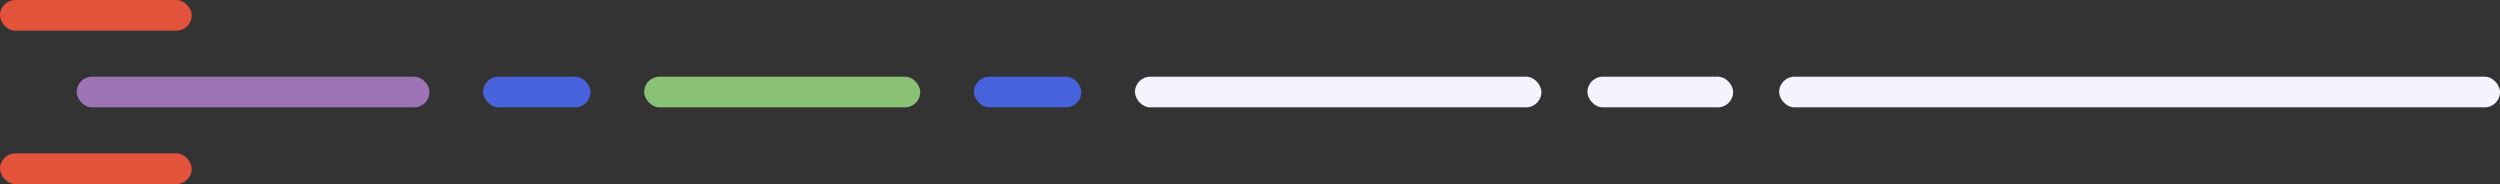 <svg xmlns="http://www.w3.org/2000/svg" width="350.689" height="25.818" viewBox="0 0 350.689 25.818">
  <rect x="0" y="0" width="350.689" height="25.818" fill="#333333" stroke="none"/>
  <g id="code-3" transform="translate(-1471.315 -459.517)">
    <rect id="Rectangle_106" data-name="Rectangle 106" width="26.893" height="4.303" rx="2.151" transform="translate(1471.315 459.517)" fill="#e3523b"/>
    <rect id="Rectangle_107" data-name="Rectangle 107" width="26.893" height="4.303" rx="2.151" transform="translate(1471.315 481.032)" fill="#e3523b"/>
    <rect id="Rectangle_108" data-name="Rectangle 108" width="57.014" height="4.303" rx="2.151" transform="translate(1630.524 470.274)" fill="#f3f4fd"/>
    <rect id="Rectangle_109" data-name="Rectangle 109" width="38.726" height="4.303" rx="2.151" transform="translate(1561.677 470.274)" fill="#89c275"/>
    <rect id="Rectangle_110" data-name="Rectangle 110" width="49.484" height="4.303" rx="2.151" transform="translate(1482.073 470.274)" fill="#9d75b7"/>
    <rect id="Rectangle_111" data-name="Rectangle 111" width="15.06" height="4.303" rx="2.151" transform="translate(1539.087 470.274)" fill="#4762db"/>
    <rect id="Rectangle_112" data-name="Rectangle 112" width="15.06" height="4.303" rx="2.151" transform="translate(1607.934 470.274)" fill="#4762db"/>
    <rect id="Rectangle_113" data-name="Rectangle 113" width="101.119" height="4.303" rx="2.151" transform="translate(1720.886 470.274)" fill="#f3f4fd"/>
    <rect id="Rectangle_114" data-name="Rectangle 114" width="20.439" height="4.303" rx="2.151" transform="translate(1693.993 470.274)" fill="#f3f4fd"/>
  </g>
</svg>
